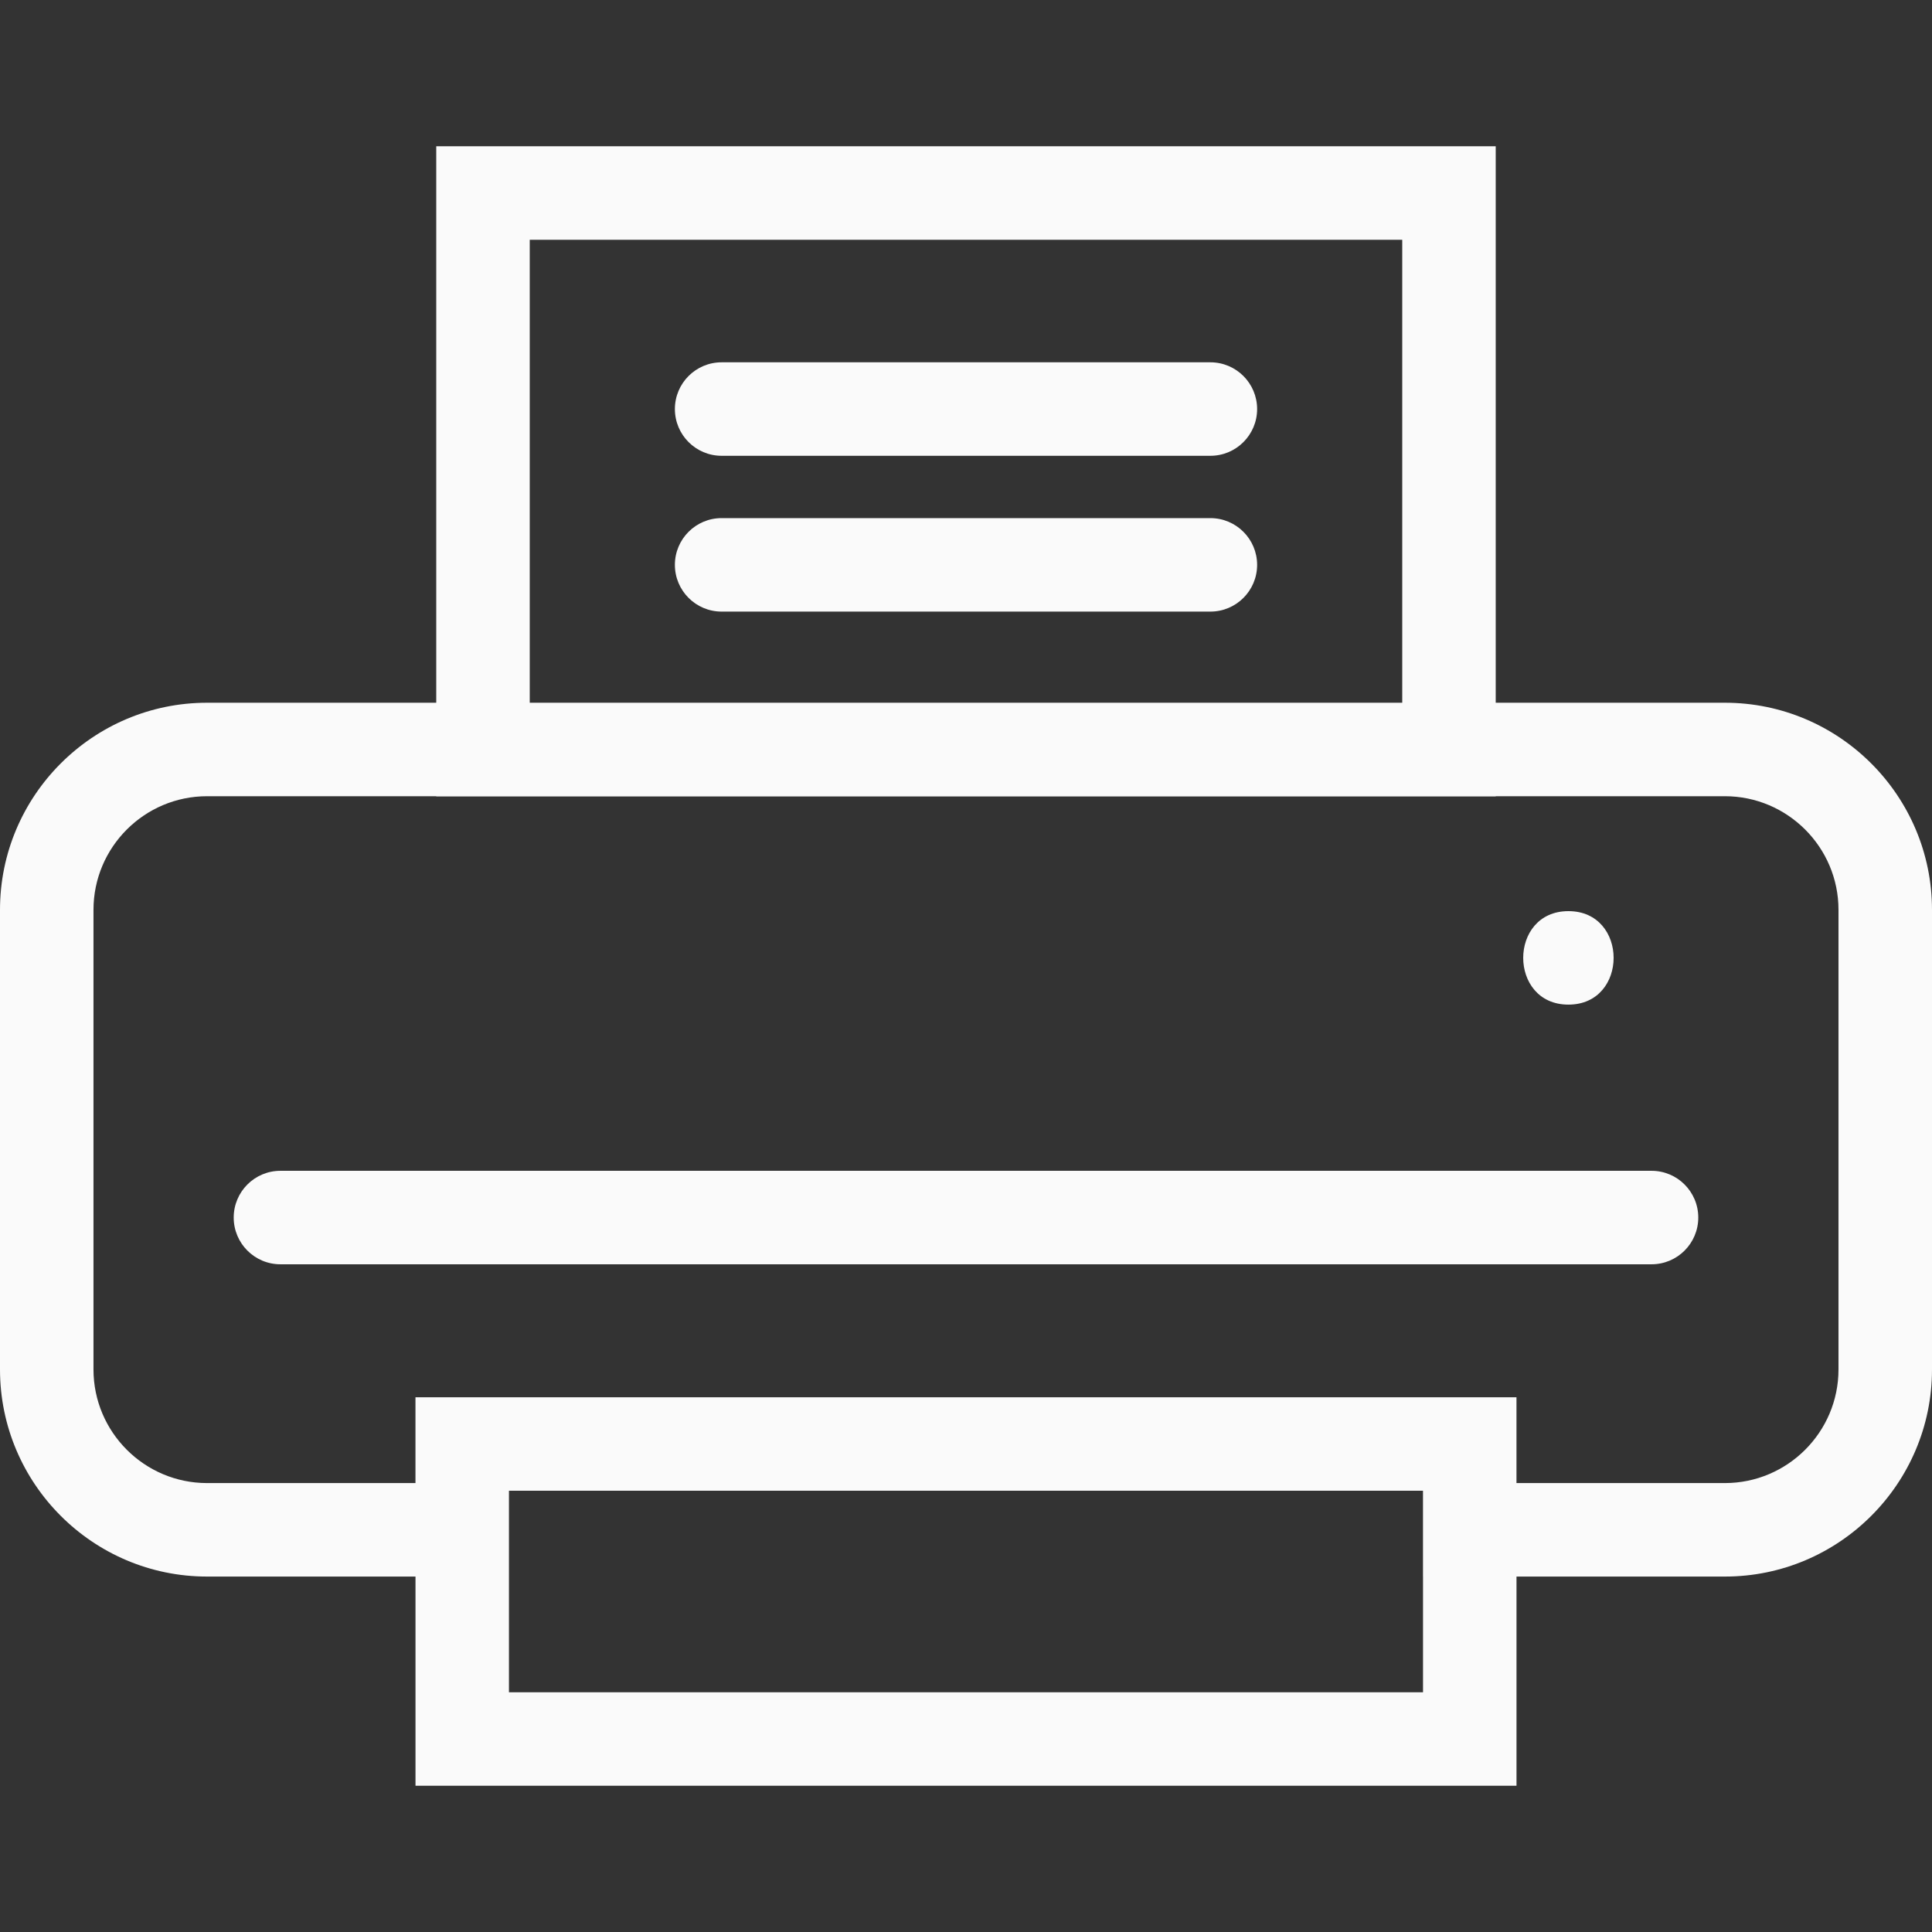 <?xml version="1.0" encoding="iso-8859-1"?>
<!-- Generator: Adobe Illustrator 16.0.0, SVG Export Plug-In . SVG Version: 6.00 Build 0)  -->
<!DOCTYPE svg PUBLIC "-//W3C//DTD SVG 1.1//EN" "http://www.w3.org/Graphics/SVG/1.1/DTD/svg11.dtd">
<svg fill="#FAFAFA" version="1.1" id="Capa_1" xmlns="http://www.w3.org/2000/svg" xmlns:xlink="http://www.w3.org/1999/xlink" x="0px" y="0px"
	 width="334.805px" height="334.806px" viewBox="0 0 334.805 334.806" style="enable-background:new 0 0 334.805 334.806;"
	 xml:space="preserve">
<rect x="0" y="0" width="334.805" height="334.806" fill="#333333" stroke="none"/>
<g>
	<g>
		<path d="M298.909,121.78H259.2V25.347H75.6v96.433H35.888C16.097,121.78,0,137.882,0,157.668v79.65
			c0,19.786,16.097,35.891,35.888,35.891h36.115v36.25h190.798v-36.25h36.118c19.786,0,35.886-16.1,35.886-35.891v-79.65
			C334.8,137.882,318.706,121.78,298.909,121.78z M91.8,41.547H243v80.233H91.8V41.547z M246.602,273.209v20.05H88.198v-20.05
			v-14.871h158.398v14.871H246.602z M318.6,237.318c0,10.853-8.828,19.69-19.691,19.69h-36.112v-14.871H71.998v14.871h-36.11
			c-10.86,0-19.688-8.838-19.688-19.69v-79.65c0-10.853,8.828-19.688,19.688-19.688H75.6v0.042h183.6v-0.042h39.709
			c10.853,0,19.691,8.836,19.691,19.688V237.318z"/>
		<path d="M271.798,174.095c10.446,0,10.446-16.2,0-16.2C261.351,157.895,261.351,174.095,271.798,174.095z"/>
		<path d="M286.2,202.894H48.6c-4.478,0-8.1,3.628-8.1,8.1s3.623,8.1,8.1,8.1h237.6c4.478,0,8.101-3.628,8.101-8.1
			S290.677,202.894,286.2,202.894z"/>
		<path d="M209.746,62.786h-84.691c-4.477,0-8.1,3.628-8.1,8.1c0,4.469,3.623,8.1,8.1,8.1h84.696c4.478,0,8.101-3.631,8.101-8.1
			C217.851,66.414,214.223,62.786,209.746,62.786z"/>
		<path d="M209.746,89.786h-84.691c-4.477,0-8.1,3.628-8.1,8.1c0,4.469,3.623,8.1,8.1,8.1h84.696c4.478,0,8.101-3.631,8.101-8.1
			C217.851,93.414,214.223,89.786,209.746,89.786z"/>
	</g>
</g>
<g>
</g>
<g>
</g>
<g>
</g>
<g>
</g>
<g>
</g>
<g>
</g>
<g>
</g>
<g>
</g>
<g>
</g>
<g>
</g>
<g>
</g>
<g>
</g>
<g>
</g>
<g>
</g>
<g>
</g>
</svg>
